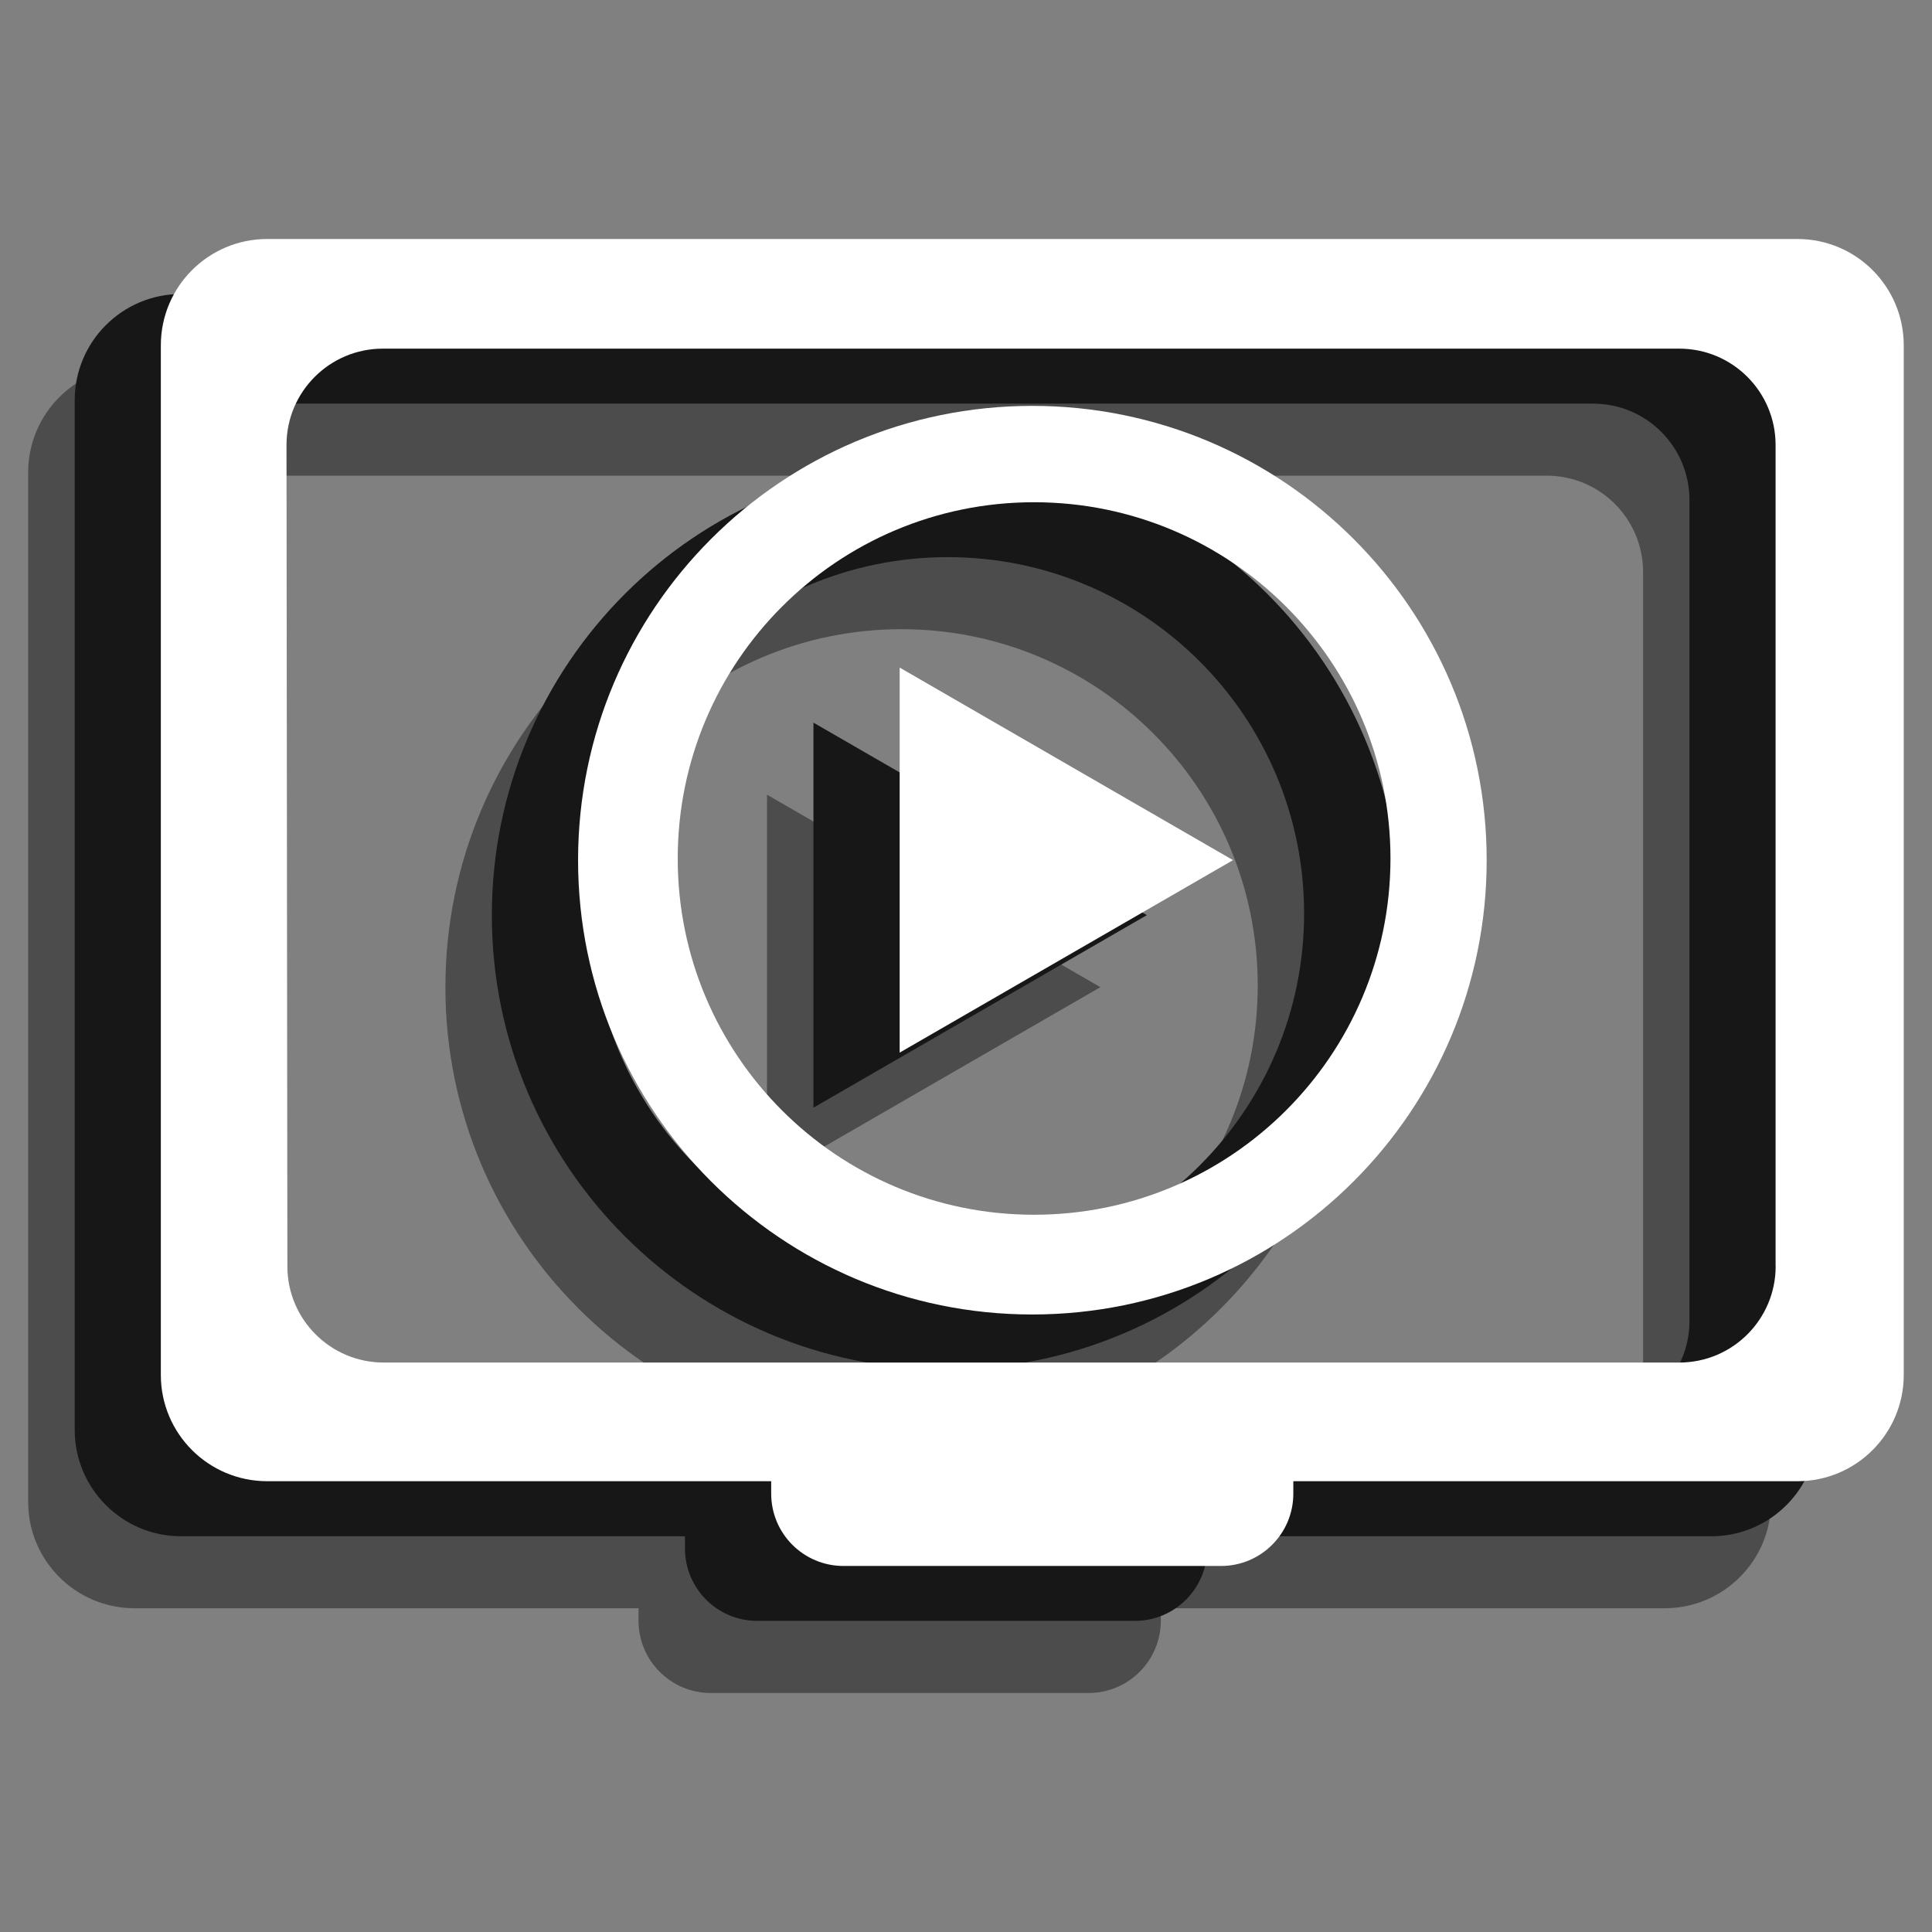 <?xml version="1.0" encoding="utf-8"?>
<!-- Generator: Adobe Illustrator 16.0.4, SVG Export Plug-In . SVG Version: 6.00 Build 0)  -->
<!DOCTYPE svg PUBLIC "-//W3C//DTD SVG 1.1//EN" "http://www.w3.org/Graphics/SVG/1.1/DTD/svg11.dtd">
<svg version="1.1" id="Layer_1" xmlns="http://www.w3.org/2000/svg" xmlns:xlink="http://www.w3.org/1999/xlink" x="0px" y="0px"
	 width="24px" height="24px" viewBox="0 0 24 24" enable-background="new 0 0 24 24" xml:space="preserve">
<rect x="0" y="0" width="24" height="24" fill="#808080" stroke="none"/>
<g opacity="0.5">
	<path fill-rule="evenodd" clip-rule="evenodd" fill="#171717" d="M20.681,4.547H1.671c-0.729,0-1.321,0.591-1.321,1.321v12.79
		c0,0.729,0.592,1.32,1.321,1.32h19.009c0.73,0,1.32-0.592,1.32-1.32V5.868C22.001,5.139,21.411,4.547,20.681,4.547z M20.411,17.307
		c0,0.66-0.535,1.197-1.197,1.197H3.119c-0.661,0-1.197-0.535-1.197-1.195L1.911,7.106c0-0.661,0.536-1.197,1.197-1.197h16.106
		c0.662,0,1.197,0.536,1.197,1.197V17.307z"/>
	<path fill-rule="evenodd" clip-rule="evenodd" fill="#171717" d="M7.932,19.24v0.893c0,0.496,0.402,0.898,0.898,0.898h4.692
		c0.496,0,0.898-0.402,0.898-0.898V19.24H7.932z"/>
	<path fill="#171717" d="M11.176,6.62c-3.117,0-5.643,2.526-5.643,5.644c0,3.116,2.526,5.643,5.643,5.643
		c3.116,0,5.643-2.527,5.643-5.643C16.819,9.146,14.292,6.62,11.176,6.62z M11.197,16.668c-2.445,0-4.427-1.98-4.427-4.426
		s1.981-4.426,4.427-4.426c2.444,0,4.427,1.98,4.427,4.426S13.642,16.668,11.197,16.668z"/>
	<polygon fill="#171717" points="9.528,9.872 13.669,12.263 9.528,14.654 	"/>
</g>
<g>
	<path fill-rule="evenodd" clip-rule="evenodd" fill="#171717" d="M21.259,3.652H2.249c-0.729,0-1.321,0.591-1.321,1.321v12.789
		c0,0.73,0.592,1.322,1.321,1.322h19.01c0.729,0,1.32-0.592,1.32-1.322V4.973C22.579,4.244,21.987,3.652,21.259,3.652z
		 M20.987,16.412c0,0.66-0.535,1.195-1.197,1.195L3.696,17.609c-0.661,0-1.197-0.537-1.197-1.197L2.488,6.211
		c0-0.661,0.536-1.197,1.197-1.197H19.79c0.662,0,1.197,0.536,1.197,1.197V16.412z"/>
	<path fill-rule="evenodd" clip-rule="evenodd" fill="#171717" d="M8.509,18.344v0.893c0,0.496,0.402,0.898,0.898,0.898h4.691
		c0.496,0,0.898-0.402,0.898-0.898v-0.893H8.509z"/>
	<path fill="#171717" d="M11.753,5.725c-3.117,0-5.643,2.526-5.643,5.644c0,3.116,2.526,5.642,5.643,5.642s5.644-2.525,5.644-5.642
		C17.397,8.251,14.87,5.725,11.753,5.725z M11.774,15.773c-2.445,0-4.427-1.982-4.427-4.426c0-2.445,1.981-4.426,4.427-4.426
		S16.2,8.902,16.2,11.348C16.2,13.791,14.22,15.773,11.774,15.773z"/>
	<polygon fill="#171717" points="10.105,8.977 14.247,11.368 10.105,13.76 	"/>
</g>
<g>
	<path fill-rule="evenodd" clip-rule="evenodd" fill="#FFFFFF" d="M22.329,2.969H3.319c-0.729,0-1.321,0.591-1.321,1.321v12.79
		c0,0.729,0.592,1.32,1.321,1.32h19.01c0.729,0,1.32-0.592,1.32-1.32V4.29C23.649,3.561,23.058,2.969,22.329,2.969z M22.058,15.729
		c0,0.66-0.535,1.197-1.197,1.197H4.767c-0.661,0-1.197-0.535-1.197-1.195L3.559,5.528c0-0.661,0.536-1.197,1.197-1.197H20.86
		c0.662,0,1.197,0.536,1.197,1.197V15.729z"/>
	<path fill-rule="evenodd" clip-rule="evenodd" fill="#FFFFFF" d="M9.58,17.662v0.893c0,0.496,0.402,0.898,0.898,0.898h4.69
		c0.496,0,0.898-0.402,0.898-0.898v-0.893H9.58z"/>
	<path fill="#FFFFFF" d="M12.823,5.042c-3.116,0-5.642,2.526-5.642,5.644c0,3.116,2.526,5.643,5.642,5.643
		c3.117,0,5.645-2.527,5.645-5.643C18.468,7.568,15.94,5.042,12.823,5.042z M12.845,15.09c-2.445,0-4.426-1.98-4.426-4.425
		c0-2.445,1.981-4.426,4.426-4.426c2.445,0,4.428,1.981,4.428,4.426C17.272,13.109,15.29,15.09,12.845,15.09z"/>
	<polygon fill="#FFFFFF" points="11.176,8.293 15.317,10.685 11.176,13.076 	"/>
</g>
</svg>
